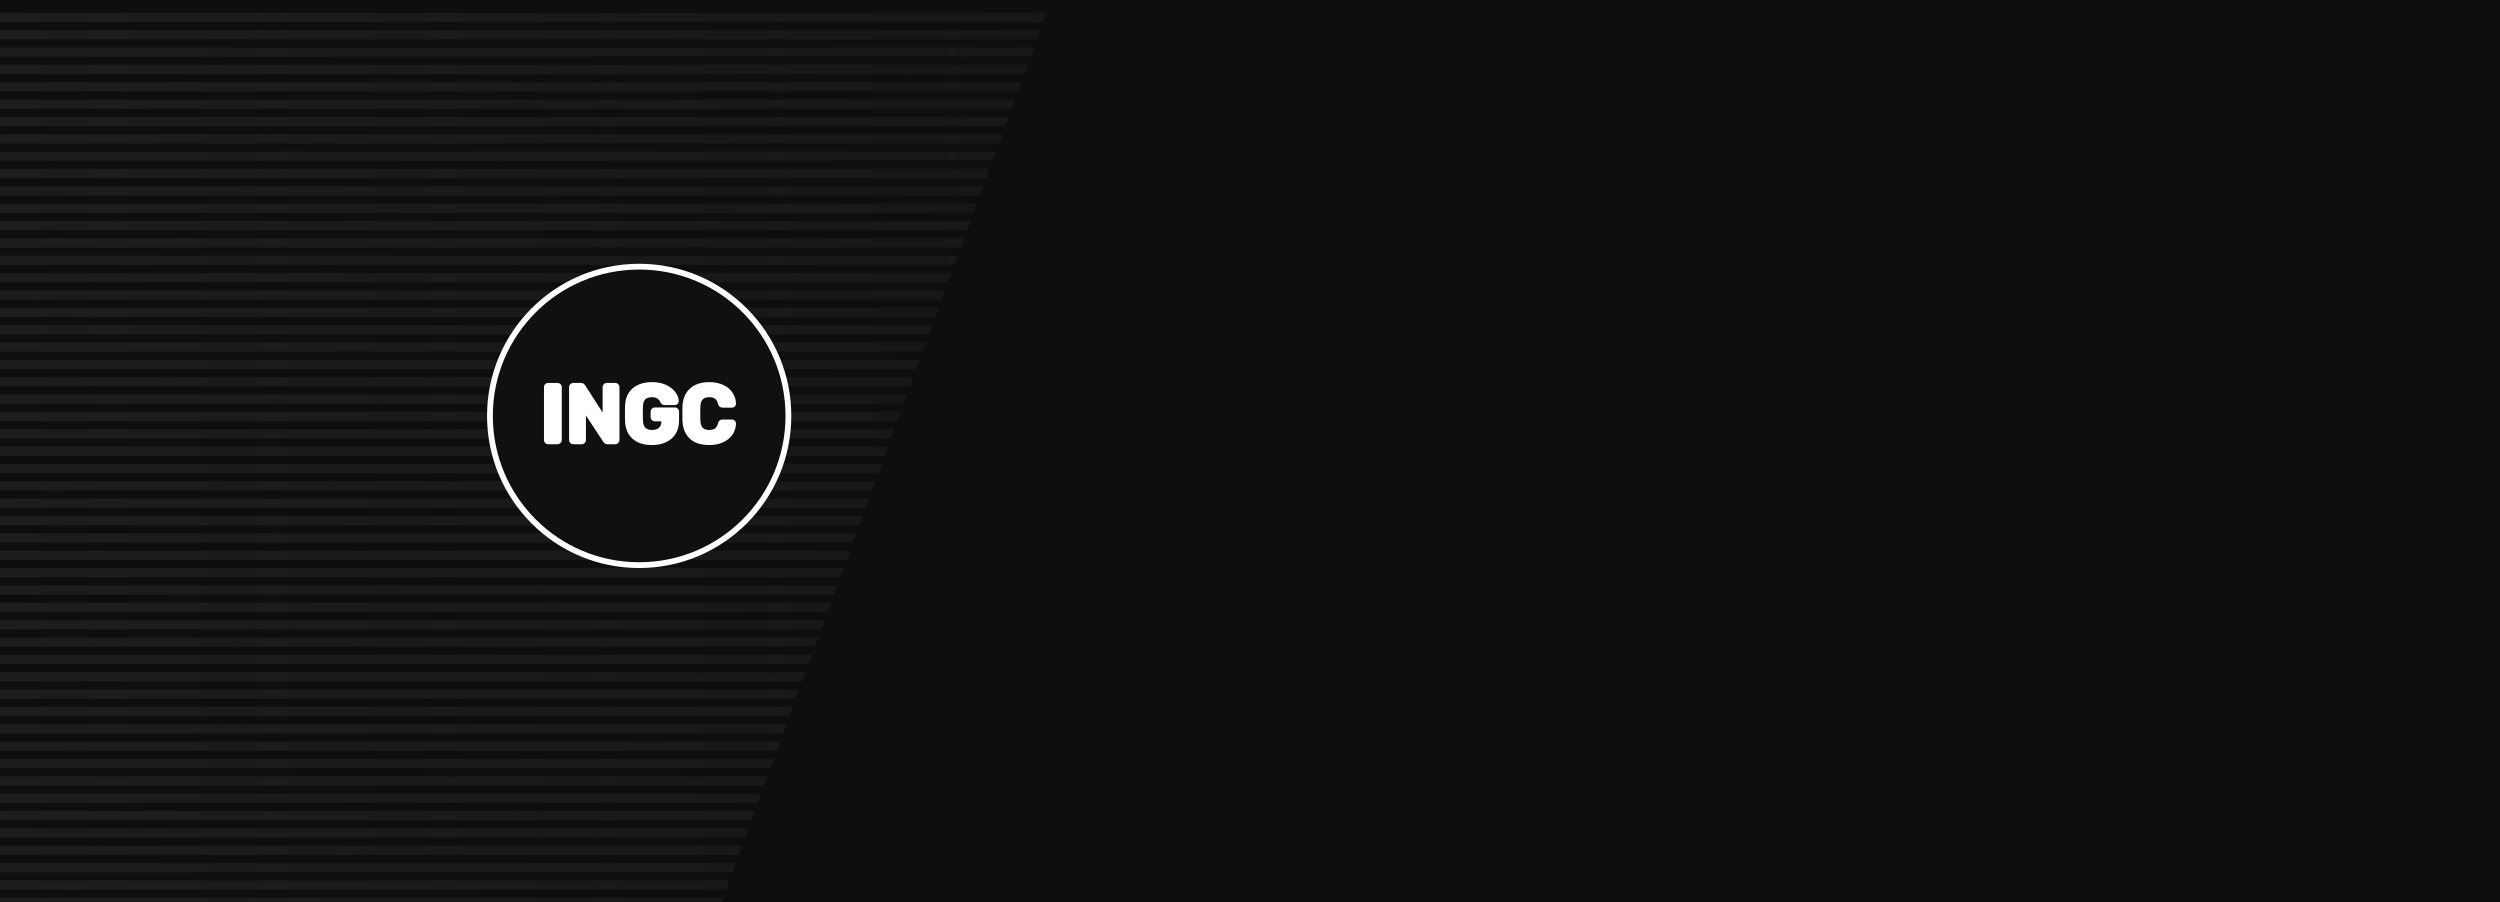 <?xml version="1.0" encoding="UTF-8"?>
<svg xmlns="http://www.w3.org/2000/svg" width="2161" height="780" viewBox="0 0 2161 780" fill="none">
  <rect x="0" y="0" width="2161" height="780" fill="#808080" stroke="none"/>
  <g clip-path="url(#clip0_141_91)">
    <rect width="2161" height="780" fill="#0E0E0E"></rect>
    <mask id="mask0_141_91" style="mask-type:alpha" maskUnits="userSpaceOnUse" x="-4" y="-319" width="986" height="1133">
      <path d="M1.90735e-06 776C-2.209 776 -4 777.791 -4 780C-4 782.209 -2.209 784 1.90735e-06 784V776ZM982 776L1.90735e-06 776V784L982 784V776Z" fill="url(#paint0_linear_141_91)"></path>
      <path d="M1.90735e-06 761C-2.209 761 -4 762.791 -4 765C-4 767.209 -2.209 769 1.90735e-06 769V761ZM982 761L1.90735e-06 761V769L982 769V761Z" fill="url(#paint1_linear_141_91)"></path>
      <path d="M1.90735e-06 746C-2.209 746 -4 747.791 -4 750C-4 752.209 -2.209 754 1.90735e-06 754V746ZM982 746L1.90735e-06 746V754L982 754V746Z" fill="url(#paint2_linear_141_91)"></path>
      <path d="M1.90735e-06 731C-2.209 731 -4 732.791 -4 735C-4 737.209 -2.209 739 1.90735e-06 739V731ZM982 731L1.90735e-06 731V739L982 739V731Z" fill="url(#paint3_linear_141_91)"></path>
      <path d="M1.90735e-06 716C-2.209 716 -4 717.791 -4 720C-4 722.209 -2.209 724 1.90735e-06 724V716ZM982 716L1.90735e-06 716V724L982 724V716Z" fill="url(#paint4_linear_141_91)"></path>
      <path d="M1.90735e-06 701C-2.209 701 -4 702.791 -4 705C-4 707.209 -2.209 709 1.90735e-06 709V701ZM982 701L1.90735e-06 701V709L982 709V701Z" fill="url(#paint5_linear_141_91)"></path>
      <path d="M1.90735e-06 686C-2.209 686 -4 687.791 -4 690C-4 692.209 -2.209 694 1.90735e-06 694V686ZM982 686L1.90735e-06 686V694L982 694V686Z" fill="url(#paint6_linear_141_91)"></path>
      <path d="M1.90735e-06 671C-2.209 671 -4 672.791 -4 675C-4 677.209 -2.209 679 1.90735e-06 679V671ZM982 671L1.90735e-06 671V679L982 679V671Z" fill="url(#paint7_linear_141_91)"></path>
      <path d="M1.90735e-06 656C-2.209 656 -4 657.791 -4 660C-4 662.209 -2.209 664 1.90735e-06 664V656ZM982 656L1.90735e-06 656V664L982 664V656Z" fill="url(#paint8_linear_141_91)"></path>
      <path d="M1.90735e-06 641C-2.209 641 -4 642.791 -4 645C-4 647.209 -2.209 649 1.90735e-06 649V641ZM982 641L1.90735e-06 641V649L982 649V641Z" fill="url(#paint9_linear_141_91)"></path>
      <path d="M1.90735e-06 626C-2.209 626 -4 627.791 -4 630C-4 632.209 -2.209 634 1.90735e-06 634V626ZM982 626L1.90735e-06 626V634L982 634V626Z" fill="url(#paint10_linear_141_91)"></path>
      <path d="M1.90735e-06 611C-2.209 611 -4 612.791 -4 615C-4 617.209 -2.209 619 1.90735e-06 619V611ZM982 611L1.90735e-06 611V619L982 619V611Z" fill="url(#paint11_linear_141_91)"></path>
      <path d="M1.90735e-06 596C-2.209 596 -4 597.791 -4 600C-4 602.209 -2.209 604 1.90735e-06 604V596ZM982 596L1.90735e-06 596V604L982 604V596Z" fill="url(#paint12_linear_141_91)"></path>
      <path d="M1.90735e-06 581C-2.209 581 -4 582.791 -4 585C-4 587.209 -2.209 589 1.90735e-06 589V581ZM982 581L1.90735e-06 581V589L982 589V581Z" fill="url(#paint13_linear_141_91)"></path>
      <path d="M1.90735e-06 566C-2.209 566 -4 567.791 -4 570C-4 572.209 -2.209 574 1.90735e-06 574V566ZM982 566L1.90735e-06 566V574L982 574V566Z" fill="url(#paint14_linear_141_91)"></path>
      <path d="M1.90735e-06 551C-2.209 551 -4 552.791 -4 555C-4 557.209 -2.209 559 1.90735e-06 559V551ZM982 551L1.90735e-06 551V559L982 559V551Z" fill="url(#paint15_linear_141_91)"></path>
      <path d="M1.90735e-06 536C-2.209 536 -4 537.791 -4 540C-4 542.209 -2.209 544 1.90735e-06 544V536ZM982 536L1.90735e-06 536V544L982 544V536Z" fill="url(#paint16_linear_141_91)"></path>
      <path d="M1.90735e-06 521C-2.209 521 -4 522.791 -4 525C-4 527.209 -2.209 529 1.90735e-06 529V521ZM982 521L1.90735e-06 521V529L982 529V521Z" fill="url(#paint17_linear_141_91)"></path>
      <path d="M1.90735e-06 506C-2.209 506 -4 507.791 -4 510C-4 512.209 -2.209 514 1.90735e-06 514V506ZM982 506L1.90735e-06 506V514L982 514V506Z" fill="url(#paint18_linear_141_91)"></path>
      <path d="M1.90735e-06 491C-2.209 491 -4 492.791 -4 495C-4 497.209 -2.209 499 1.90735e-06 499V491ZM982 491L1.90735e-06 491V499L982 499V491Z" fill="url(#paint19_linear_141_91)"></path>
      <path d="M1.90735e-06 476C-2.209 476 -4 477.791 -4 480C-4 482.209 -2.209 484 1.90735e-06 484V476ZM982 476L1.90735e-06 476V484L982 484V476Z" fill="url(#paint20_linear_141_91)"></path>
      <path d="M1.90735e-06 461C-2.209 461 -4 462.791 -4 465C-4 467.209 -2.209 469 1.90735e-06 469V461ZM982 461L1.90735e-06 461V469L982 469V461Z" fill="url(#paint21_linear_141_91)"></path>
      <path d="M1.90735e-06 446C-2.209 446 -4 447.791 -4 450C-4 452.209 -2.209 454 1.90735e-06 454V446ZM982 446L1.90735e-06 446V454L982 454V446Z" fill="url(#paint22_linear_141_91)"></path>
      <path d="M1.90735e-06 431C-2.209 431 -4 432.791 -4 435C-4 437.209 -2.209 439 1.90735e-06 439V431ZM982 431L1.90735e-06 431V439L982 439V431Z" fill="url(#paint23_linear_141_91)"></path>
      <path d="M1.90735e-06 416C-2.209 416 -4 417.791 -4 420C-4 422.209 -2.209 424 1.90735e-06 424V416ZM982 416L1.90735e-06 416V424L982 424V416Z" fill="url(#paint24_linear_141_91)"></path>
      <path d="M1.90735e-06 401C-2.209 401 -4 402.791 -4 405C-4 407.209 -2.209 409 1.90735e-06 409V401ZM982 401L1.90735e-06 401V409L982 409V401Z" fill="url(#paint25_linear_141_91)"></path>
      <path d="M1.90735e-06 386C-2.209 386 -4 387.791 -4 390C-4 392.209 -2.209 394 1.90735e-06 394V386ZM982 386L1.90735e-06 386V394L982 394V386Z" fill="url(#paint26_linear_141_91)"></path>
      <path d="M1.90735e-06 371C-2.209 371 -4 372.791 -4 375C-4 377.209 -2.209 379 1.90735e-06 379V371ZM982 371L1.90735e-06 371V379L982 379V371Z" fill="url(#paint27_linear_141_91)"></path>
      <path d="M1.90735e-06 356C-2.209 356 -4 357.791 -4 360C-4 362.209 -2.209 364 1.90735e-06 364V356ZM982 356L1.90735e-06 356V364L982 364V356Z" fill="url(#paint28_linear_141_91)"></path>
      <path d="M1.90735e-06 341C-2.209 341 -4 342.791 -4 345C-4 347.209 -2.209 349 1.90735e-06 349V341ZM982 341L1.90735e-06 341V349L982 349V341Z" fill="url(#paint29_linear_141_91)"></path>
      <path d="M1.90735e-06 326C-2.209 326 -4 327.791 -4 330C-4 332.209 -2.209 334 1.90735e-06 334V326ZM982 326L1.90735e-06 326V334L982 334V326Z" fill="url(#paint30_linear_141_91)"></path>
      <path d="M1.90735e-06 311C-2.209 311 -4 312.791 -4 315C-4 317.209 -2.209 319 1.90735e-06 319V311ZM982 311L1.90735e-06 311V319L982 319V311Z" fill="url(#paint31_linear_141_91)"></path>
      <path d="M1.90735e-06 296C-2.209 296 -4 297.791 -4 300C-4 302.209 -2.209 304 1.90735e-06 304V296ZM982 296L1.90735e-06 296V304L982 304V296Z" fill="url(#paint32_linear_141_91)"></path>
      <path d="M1.90735e-06 281C-2.209 281 -4 282.791 -4 285C-4 287.209 -2.209 289 1.90735e-06 289V281ZM982 281L1.90735e-06 281V289L982 289V281Z" fill="url(#paint33_linear_141_91)"></path>
      <path d="M1.90735e-06 266C-2.209 266 -4 267.791 -4 270C-4 272.209 -2.209 274 1.90735e-06 274V266ZM982 266L1.90735e-06 266V274L982 274V266Z" fill="url(#paint34_linear_141_91)"></path>
      <path d="M1.90735e-06 251C-2.209 251 -4 252.791 -4 255C-4 257.209 -2.209 259 1.90735e-06 259V251ZM982 251L1.90735e-06 251V259L982 259V251Z" fill="url(#paint35_linear_141_91)"></path>
      <path d="M1.90735e-06 236C-2.209 236 -4 237.791 -4 240C-4 242.209 -2.209 244 1.90735e-06 244V236ZM982 236L1.90735e-06 236V244L982 244V236Z" fill="url(#paint36_linear_141_91)"></path>
      <path d="M1.90735e-06 221C-2.209 221 -4 222.791 -4 225C-4 227.209 -2.209 229 1.90735e-06 229V221ZM982 221L1.90735e-06 221V229L982 229V221Z" fill="url(#paint37_linear_141_91)"></path>
      <path d="M1.90735e-06 206C-2.209 206 -4 207.791 -4 210C-4 212.209 -2.209 214 1.90735e-06 214V206ZM982 206L1.90735e-06 206V214L982 214V206Z" fill="url(#paint38_linear_141_91)"></path>
      <path d="M1.90735e-06 191C-2.209 191 -4 192.791 -4 195C-4 197.209 -2.209 199 1.90735e-06 199V191ZM982 191L1.90735e-06 191V199L982 199V191Z" fill="url(#paint39_linear_141_91)"></path>
      <path d="M1.90735e-06 176C-2.209 176 -4 177.791 -4 180C-4 182.209 -2.209 184 1.90735e-06 184V176ZM982 176L1.90735e-06 176V184L982 184V176Z" fill="url(#paint40_linear_141_91)"></path>
      <path d="M1.90735e-06 161C-2.209 161 -4 162.791 -4 165C-4 167.209 -2.209 169 1.90735e-06 169V161ZM982 161L1.90735e-06 161V169L982 169V161Z" fill="url(#paint41_linear_141_91)"></path>
      <path d="M1.90735e-06 146C-2.209 146 -4 147.791 -4 150C-4 152.209 -2.209 154 1.90735e-06 154V146ZM982 146L1.90735e-06 146V154L982 154V146Z" fill="url(#paint42_linear_141_91)"></path>
      <path d="M1.90735e-06 131C-2.209 131 -4 132.791 -4 135C-4 137.209 -2.209 139 1.90735e-06 139V131ZM982 131L1.90735e-06 131V139L982 139V131Z" fill="url(#paint43_linear_141_91)"></path>
      <path d="M1.90735e-06 116C-2.209 116 -4 117.791 -4 120C-4 122.209 -2.209 124 1.90735e-06 124V116ZM982 116L1.90735e-06 116V124L982 124V116Z" fill="url(#paint44_linear_141_91)"></path>
      <path d="M1.90735e-06 101C-2.209 101 -4 102.791 -4 105C-4 107.209 -2.209 109 1.90735e-06 109V101ZM982 101L1.90735e-06 101V109L982 109V101Z" fill="url(#paint45_linear_141_91)"></path>
      <path d="M1.90735e-06 86C-2.209 86 -4 87.791 -4 90C-4 92.209 -2.209 94 1.90735e-06 94V86ZM982 86L1.90735e-06 86V94L982 94V86Z" fill="url(#paint46_linear_141_91)"></path>
      <path d="M1.90735e-06 71C-2.209 71 -4 72.791 -4 75C-4 77.209 -2.209 79 1.90735e-06 79V71ZM982 71L1.90735e-06 71V79L982 79V71Z" fill="url(#paint47_linear_141_91)"></path>
      <path d="M1.90735e-06 56C-2.209 56 -4 57.791 -4 60C-4 62.209 -2.209 64 1.90735e-06 64V56ZM982 56L1.90735e-06 56V64L982 64V56Z" fill="url(#paint48_linear_141_91)"></path>
      <path d="M1.90735e-06 41C-2.209 41 -4 42.791 -4 45C-4 47.209 -2.209 49 1.90735e-06 49V41ZM982 41L1.90735e-06 41V49L982 49V41Z" fill="url(#paint49_linear_141_91)"></path>
      <path d="M1.90735e-06 26C-2.209 26 -4 27.791 -4 30C-4 32.209 -2.209 34 1.90735e-06 34V26ZM982 26L1.90735e-06 26V34L982 34V26Z" fill="url(#paint50_linear_141_91)"></path>
      <path d="M1.90735e-06 11C-2.209 11 -4 12.791 -4 15C-4 17.209 -2.209 19 1.90735e-06 19V11ZM982 11L1.90735e-06 11V19L982 19V11Z" fill="url(#paint51_linear_141_91)"></path>
      <path d="M1.90735e-06 -4C-2.209 -4 -4 -2.209 -4 0C-4 2.209 -2.209 4 1.90735e-06 4V-4ZM982 -4L1.90735e-06 -4V4L982 4V-4Z" fill="url(#paint52_linear_141_91)"></path>
    </mask>
    <g mask="url(#mask0_141_91)">
      <path d="M-6.36 10.479L905.042 10.479L613.114 808.896H-6.36L-6.36 10.479Z" fill="#1D1D1D"></path>
    </g>
    <circle cx="552.5" cy="359.5" r="129" fill="#101010" stroke="white" stroke-width="5"></circle>
    <mask id="path-56-outside-1_141_91" maskUnits="userSpaceOnUse" x="470" y="330" width="167" height="55" fill="black">
      <rect fill="white" x="470" y="330" width="167" height="55"></rect>
      <path d="M473.93 382C473.417 382 472.997 381.837 472.67 381.51C472.343 381.183 472.18 380.763 472.18 380.25V334.75C472.18 334.237 472.343 333.817 472.67 333.49C472.997 333.163 473.417 333 473.93 333H481.84C482.353 333 482.773 333.163 483.1 333.49C483.427 333.817 483.59 334.237 483.59 334.75V380.25C483.59 380.763 483.427 381.183 483.1 381.51C482.773 381.837 482.353 382 481.84 382H473.93ZM495.668 382C495.155 382 494.735 381.837 494.408 381.51C494.082 381.183 493.918 380.763 493.918 380.25V334.75C493.918 334.237 494.082 333.817 494.408 333.49C494.735 333.163 495.155 333 495.668 333H502.038C502.738 333 503.252 333.163 503.578 333.49C503.905 333.817 504.115 334.073 504.208 334.26L522.898 363.45V334.75C522.898 334.237 523.062 333.817 523.388 333.49C523.715 333.163 524.112 333 524.578 333H531.718C532.232 333 532.652 333.163 532.978 333.49C533.305 333.817 533.468 334.237 533.468 334.75V380.25C533.468 380.717 533.305 381.137 532.978 381.51C532.652 381.837 532.232 382 531.718 382H525.278C524.578 382 524.065 381.837 523.738 381.51C523.458 381.137 523.248 380.88 523.108 380.74L504.488 352.46V380.25C504.488 380.763 504.325 381.183 503.998 381.51C503.672 381.837 503.252 382 502.738 382H495.668ZM563.491 382.7C559.104 382.7 555.347 381.977 552.221 380.53C549.141 379.037 546.737 376.89 545.011 374.09C543.331 371.243 542.421 367.813 542.281 363.8C542.234 361.793 542.211 359.647 542.211 357.36C542.211 355.073 542.234 352.903 542.281 350.85C542.421 346.93 543.331 343.593 545.011 340.84C546.737 338.087 549.164 335.987 552.291 334.54C555.464 333.047 559.197 332.3 563.491 332.3C566.944 332.3 569.977 332.743 572.591 333.63C575.204 334.517 577.397 335.683 579.171 337.13C580.944 338.53 582.297 340.07 583.231 341.75C584.164 343.43 584.654 345.04 584.701 346.58C584.701 347 584.561 347.373 584.281 347.7C584.001 347.98 583.627 348.12 583.161 348.12H574.481C574.014 348.12 573.641 348.027 573.361 347.84C573.127 347.653 572.917 347.373 572.731 347C572.404 346.16 571.867 345.32 571.121 344.48C570.421 343.593 569.464 342.847 568.251 342.24C567.037 341.633 565.451 341.33 563.491 341.33C560.551 341.33 558.217 342.1 556.491 343.64C554.811 345.18 553.901 347.7 553.761 351.2C553.621 355.213 553.621 359.297 553.761 363.45C553.901 367.09 554.834 369.703 556.561 371.29C558.334 372.877 560.691 373.67 563.631 373.67C565.544 373.67 567.247 373.343 568.741 372.69C570.281 371.99 571.494 370.917 572.381 369.47C573.267 368.023 573.711 366.18 573.711 363.94V362.19H566.081C565.614 362.19 565.217 362.027 564.891 361.7C564.564 361.327 564.401 360.907 564.401 360.44V355.96C564.401 355.447 564.564 355.027 564.891 354.7C565.217 354.373 565.614 354.21 566.081 354.21H583.231C583.744 354.21 584.164 354.373 584.491 354.7C584.817 355.027 584.981 355.447 584.981 355.96V363.59C584.981 367.603 584.094 371.033 582.321 373.88C580.594 376.727 578.097 378.92 574.831 380.46C571.611 381.953 567.831 382.7 563.491 382.7ZM612.978 382.7C608.591 382.7 604.858 381.977 601.778 380.53C598.745 379.037 596.388 376.89 594.708 374.09C593.028 371.243 592.095 367.79 591.908 363.73C591.861 361.817 591.838 359.763 591.838 357.57C591.838 355.377 591.861 353.277 591.908 351.27C592.095 347.257 593.028 343.85 594.708 341.05C596.435 338.203 598.838 336.033 601.918 334.54C604.998 333.047 608.685 332.3 612.978 332.3C616.105 332.3 618.951 332.697 621.518 333.49C624.085 334.283 626.301 335.427 628.168 336.92C630.035 338.413 631.481 340.163 632.508 342.17C633.535 344.177 634.095 346.417 634.188 348.89C634.188 349.31 634.025 349.66 633.698 349.94C633.418 350.22 633.068 350.36 632.648 350.36H624.668C624.108 350.36 623.665 350.22 623.338 349.94C623.011 349.66 622.755 349.193 622.568 348.54C621.868 345.787 620.701 343.897 619.068 342.87C617.435 341.843 615.405 341.33 612.978 341.33C610.085 341.33 607.798 342.123 606.118 343.71C604.438 345.297 603.528 347.933 603.388 351.62C603.248 355.447 603.248 359.367 603.388 363.38C603.528 367.067 604.438 369.703 606.118 371.29C607.798 372.877 610.085 373.67 612.978 373.67C615.405 373.67 617.435 373.157 619.068 372.13C620.748 371.057 621.915 369.167 622.568 366.46C622.755 365.76 623.011 365.293 623.338 365.06C623.665 364.78 624.108 364.64 624.668 364.64H632.648C633.068 364.64 633.418 364.78 633.698 365.06C634.025 365.34 634.188 365.69 634.188 366.11C634.095 368.583 633.535 370.823 632.508 372.83C631.481 374.837 630.035 376.587 628.168 378.08C626.301 379.573 624.085 380.717 621.518 381.51C618.951 382.303 616.105 382.7 612.978 382.7Z"></path>
    </mask>
    <path d="M473.93 382C473.417 382 472.997 381.837 472.67 381.51C472.343 381.183 472.18 380.763 472.18 380.25V334.75C472.18 334.237 472.343 333.817 472.67 333.49C472.997 333.163 473.417 333 473.93 333H481.84C482.353 333 482.773 333.163 483.1 333.49C483.427 333.817 483.59 334.237 483.59 334.75V380.25C483.59 380.763 483.427 381.183 483.1 381.51C482.773 381.837 482.353 382 481.84 382H473.93ZM495.668 382C495.155 382 494.735 381.837 494.408 381.51C494.082 381.183 493.918 380.763 493.918 380.25V334.75C493.918 334.237 494.082 333.817 494.408 333.49C494.735 333.163 495.155 333 495.668 333H502.038C502.738 333 503.252 333.163 503.578 333.49C503.905 333.817 504.115 334.073 504.208 334.26L522.898 363.45V334.75C522.898 334.237 523.062 333.817 523.388 333.49C523.715 333.163 524.112 333 524.578 333H531.718C532.232 333 532.652 333.163 532.978 333.49C533.305 333.817 533.468 334.237 533.468 334.75V380.25C533.468 380.717 533.305 381.137 532.978 381.51C532.652 381.837 532.232 382 531.718 382H525.278C524.578 382 524.065 381.837 523.738 381.51C523.458 381.137 523.248 380.88 523.108 380.74L504.488 352.46V380.25C504.488 380.763 504.325 381.183 503.998 381.51C503.672 381.837 503.252 382 502.738 382H495.668ZM563.491 382.7C559.104 382.7 555.347 381.977 552.221 380.53C549.141 379.037 546.737 376.89 545.011 374.09C543.331 371.243 542.421 367.813 542.281 363.8C542.234 361.793 542.211 359.647 542.211 357.36C542.211 355.073 542.234 352.903 542.281 350.85C542.421 346.93 543.331 343.593 545.011 340.84C546.737 338.087 549.164 335.987 552.291 334.54C555.464 333.047 559.197 332.3 563.491 332.3C566.944 332.3 569.977 332.743 572.591 333.63C575.204 334.517 577.397 335.683 579.171 337.13C580.944 338.53 582.297 340.07 583.231 341.75C584.164 343.43 584.654 345.04 584.701 346.58C584.701 347 584.561 347.373 584.281 347.7C584.001 347.98 583.627 348.12 583.161 348.12H574.481C574.014 348.12 573.641 348.027 573.361 347.84C573.127 347.653 572.917 347.373 572.731 347C572.404 346.16 571.867 345.32 571.121 344.48C570.421 343.593 569.464 342.847 568.251 342.24C567.037 341.633 565.451 341.33 563.491 341.33C560.551 341.33 558.217 342.1 556.491 343.64C554.811 345.18 553.901 347.7 553.761 351.2C553.621 355.213 553.621 359.297 553.761 363.45C553.901 367.09 554.834 369.703 556.561 371.29C558.334 372.877 560.691 373.67 563.631 373.67C565.544 373.67 567.247 373.343 568.741 372.69C570.281 371.99 571.494 370.917 572.381 369.47C573.267 368.023 573.711 366.18 573.711 363.94V362.19H566.081C565.614 362.19 565.217 362.027 564.891 361.7C564.564 361.327 564.401 360.907 564.401 360.44V355.96C564.401 355.447 564.564 355.027 564.891 354.7C565.217 354.373 565.614 354.21 566.081 354.21H583.231C583.744 354.21 584.164 354.373 584.491 354.7C584.817 355.027 584.981 355.447 584.981 355.96V363.59C584.981 367.603 584.094 371.033 582.321 373.88C580.594 376.727 578.097 378.92 574.831 380.46C571.611 381.953 567.831 382.7 563.491 382.7ZM612.978 382.7C608.591 382.7 604.858 381.977 601.778 380.53C598.745 379.037 596.388 376.89 594.708 374.09C593.028 371.243 592.095 367.79 591.908 363.73C591.861 361.817 591.838 359.763 591.838 357.57C591.838 355.377 591.861 353.277 591.908 351.27C592.095 347.257 593.028 343.85 594.708 341.05C596.435 338.203 598.838 336.033 601.918 334.54C604.998 333.047 608.685 332.3 612.978 332.3C616.105 332.3 618.951 332.697 621.518 333.49C624.085 334.283 626.301 335.427 628.168 336.92C630.035 338.413 631.481 340.163 632.508 342.17C633.535 344.177 634.095 346.417 634.188 348.89C634.188 349.31 634.025 349.66 633.698 349.94C633.418 350.22 633.068 350.36 632.648 350.36H624.668C624.108 350.36 623.665 350.22 623.338 349.94C623.011 349.66 622.755 349.193 622.568 348.54C621.868 345.787 620.701 343.897 619.068 342.87C617.435 341.843 615.405 341.33 612.978 341.33C610.085 341.33 607.798 342.123 606.118 343.71C604.438 345.297 603.528 347.933 603.388 351.62C603.248 355.447 603.248 359.367 603.388 363.38C603.528 367.067 604.438 369.703 606.118 371.29C607.798 372.877 610.085 373.67 612.978 373.67C615.405 373.67 617.435 373.157 619.068 372.13C620.748 371.057 621.915 369.167 622.568 366.46C622.755 365.76 623.011 365.293 623.338 365.06C623.665 364.78 624.108 364.64 624.668 364.64H632.648C633.068 364.64 633.418 364.78 633.698 365.06C634.025 365.34 634.188 365.69 634.188 366.11C634.095 368.583 633.535 370.823 632.508 372.83C631.481 374.837 630.035 376.587 628.168 378.08C626.301 379.573 624.085 380.717 621.518 381.51C618.951 382.303 616.105 382.7 612.978 382.7Z" fill="white"></path>
    <path d="M472.67 381.51L471.256 382.924L471.256 382.924L472.67 381.51ZM472.67 333.49L474.084 334.904L474.084 334.904L472.67 333.49ZM483.1 333.49L481.686 334.904L481.686 334.904L483.1 333.49ZM483.1 381.51L481.686 380.096L481.686 380.096L483.1 381.51ZM473.93 380C473.887 380 473.904 379.994 473.955 380.013C473.979 380.023 474.005 380.036 474.03 380.052C474.055 380.068 474.073 380.084 474.084 380.096L471.256 382.924C472.001 383.669 472.951 384 473.93 384V380ZM474.084 380.096C474.096 380.107 474.112 380.125 474.128 380.15C474.144 380.175 474.157 380.201 474.167 380.225C474.186 380.276 474.18 380.293 474.18 380.25H470.18C470.18 381.229 470.511 382.179 471.256 382.924L474.084 380.096ZM474.18 380.25V334.75H470.18V380.25H474.18ZM474.18 334.75C474.18 334.707 474.186 334.724 474.167 334.775C474.157 334.799 474.144 334.825 474.128 334.85C474.112 334.875 474.096 334.893 474.084 334.904L471.256 332.076C470.511 332.821 470.18 333.771 470.18 334.75H474.18ZM474.084 334.904C474.073 334.916 474.055 334.932 474.03 334.948C474.005 334.964 473.979 334.977 473.955 334.987C473.904 335.006 473.887 335 473.93 335V331C472.951 331 472.001 331.331 471.256 332.076L474.084 334.904ZM473.93 335H481.84V331H473.93V335ZM481.84 335C481.883 335 481.866 335.006 481.815 334.987C481.791 334.977 481.765 334.964 481.74 334.948C481.715 334.932 481.697 334.916 481.686 334.904L484.514 332.076C483.769 331.331 482.819 331 481.84 331V335ZM481.686 334.904C481.674 334.893 481.658 334.875 481.642 334.85C481.626 334.825 481.613 334.799 481.603 334.775C481.584 334.724 481.59 334.707 481.59 334.75H485.59C485.59 333.771 485.259 332.821 484.514 332.076L481.686 334.904ZM481.59 334.75V380.25H485.59V334.75H481.59ZM481.59 380.25C481.59 380.293 481.584 380.276 481.603 380.225C481.613 380.201 481.626 380.175 481.642 380.15C481.658 380.125 481.674 380.107 481.686 380.096L484.514 382.924C485.259 382.179 485.59 381.229 485.59 380.25H481.59ZM481.686 380.096C481.697 380.084 481.715 380.068 481.74 380.052C481.765 380.036 481.791 380.023 481.815 380.013C481.866 379.994 481.883 380 481.84 380V384C482.819 384 483.769 383.669 484.514 382.924L481.686 380.096ZM481.84 380H473.93V384H481.84V380ZM494.408 381.51L492.994 382.924L492.994 382.924L494.408 381.51ZM494.408 333.49L495.822 334.904L495.822 334.904L494.408 333.49ZM503.578 333.49L502.164 334.904L502.164 334.904L503.578 333.49ZM504.208 334.26L502.419 335.154L502.467 335.249L502.524 335.338L504.208 334.26ZM522.898 363.45L521.214 364.528L524.898 370.283V363.45H522.898ZM523.388 333.49L524.802 334.904L524.803 334.904L523.388 333.49ZM532.978 333.49L531.564 334.904L531.564 334.904L532.978 333.49ZM532.978 381.51L534.392 382.924L534.44 382.877L534.483 382.827L532.978 381.51ZM523.738 381.51L522.138 382.71L522.224 382.824L522.324 382.924L523.738 381.51ZM523.108 380.74L521.438 381.84L521.55 382.01L521.694 382.154L523.108 380.74ZM504.488 352.46L506.159 351.36L502.488 345.786V352.46H504.488ZM495.668 380C495.625 380 495.642 379.994 495.693 380.013C495.717 380.023 495.743 380.036 495.768 380.052C495.793 380.068 495.811 380.084 495.822 380.096L492.994 382.924C493.739 383.669 494.689 384 495.668 384V380ZM495.822 380.096C495.834 380.107 495.85 380.125 495.866 380.15C495.882 380.175 495.895 380.201 495.905 380.225C495.925 380.276 495.918 380.293 495.918 380.25H491.918C491.918 381.229 492.249 382.179 492.994 382.924L495.822 380.096ZM495.918 380.25V334.75H491.918V380.25H495.918ZM495.918 334.75C495.918 334.707 495.925 334.724 495.905 334.775C495.895 334.799 495.882 334.825 495.866 334.85C495.85 334.875 495.834 334.893 495.822 334.904L492.994 332.076C492.249 332.821 491.918 333.771 491.918 334.75H495.918ZM495.822 334.904C495.811 334.916 495.793 334.932 495.768 334.948C495.743 334.964 495.717 334.977 495.693 334.987C495.642 335.006 495.625 335 495.668 335V331C494.689 331 493.739 331.331 492.994 332.076L495.822 334.904ZM495.668 335H502.038V331H495.668V335ZM502.038 335C502.136 335 502.21 335.006 502.261 335.013C502.313 335.02 502.338 335.027 502.342 335.028C502.345 335.029 502.325 335.023 502.291 335.003C502.255 334.982 502.21 334.95 502.164 334.904L504.992 332.076C504.136 331.219 503 331 502.038 331V335ZM502.164 334.904C502.297 335.037 502.383 335.133 502.433 335.194C502.457 335.224 502.467 335.237 502.466 335.236C502.465 335.235 502.46 335.228 502.453 335.216C502.445 335.203 502.434 335.183 502.419 335.154L505.997 333.366C505.748 332.867 505.332 332.416 504.992 332.076L502.164 334.904ZM502.524 335.338L521.214 364.528L524.583 362.372L505.893 333.182L502.524 335.338ZM524.898 363.45V334.75H520.898V363.45H524.898ZM524.898 334.75C524.898 334.707 524.905 334.724 524.885 334.775C524.875 334.799 524.862 334.825 524.846 334.85C524.83 334.875 524.814 334.893 524.802 334.904L521.974 332.076C521.229 332.821 520.898 333.771 520.898 334.75H524.898ZM524.803 334.904C524.794 334.913 524.756 334.945 524.692 334.972C524.629 334.998 524.583 335 524.578 335V331C523.587 331 522.68 331.37 521.974 332.076L524.803 334.904ZM524.578 335H531.718V331H524.578V335ZM531.718 335C531.761 335 531.744 335.006 531.693 334.987C531.669 334.977 531.643 334.964 531.618 334.948C531.594 334.932 531.576 334.916 531.564 334.904L534.392 332.076C533.647 331.331 532.697 331 531.718 331V335ZM531.564 334.904C531.553 334.893 531.537 334.875 531.521 334.85C531.504 334.825 531.491 334.799 531.482 334.775C531.462 334.724 531.468 334.707 531.468 334.75H535.468C535.468 333.771 535.138 332.821 534.392 332.076L531.564 334.904ZM531.468 334.75V380.25H535.468V334.75H531.468ZM531.468 380.25C531.468 380.249 531.468 380.242 531.471 380.229C531.473 380.216 531.477 380.202 531.482 380.19C531.487 380.178 531.491 380.171 531.491 380.17C531.491 380.17 531.487 380.177 531.473 380.193L534.483 382.827C535.107 382.114 535.468 381.233 535.468 380.25H531.468ZM531.564 380.096C531.576 380.084 531.594 380.068 531.618 380.052C531.643 380.036 531.669 380.023 531.693 380.013C531.744 379.994 531.761 380 531.718 380V384C532.697 384 533.647 383.669 534.392 382.924L531.564 380.096ZM531.718 380H525.278V384H531.718V380ZM525.278 380C525.18 380 525.107 379.994 525.055 379.987C525.003 379.98 524.978 379.973 524.975 379.972C524.971 379.971 524.991 379.977 525.026 379.997C525.062 380.018 525.106 380.05 525.152 380.096L522.324 382.924C523.181 383.781 524.317 384 525.278 384V380ZM525.338 380.31C525.057 379.935 524.773 379.576 524.522 379.326L521.694 382.154C521.692 382.152 521.702 382.162 521.727 382.19C521.751 382.217 521.782 382.254 521.823 382.304C521.905 382.404 522.009 382.538 522.138 382.71L525.338 380.31ZM524.779 379.64L506.159 351.36L502.818 353.56L521.438 381.84L524.779 379.64ZM502.488 352.46V380.25H506.488V352.46H502.488ZM502.488 380.25C502.488 380.293 502.482 380.276 502.502 380.225C502.511 380.201 502.524 380.175 502.541 380.15C502.557 380.125 502.573 380.107 502.584 380.096L505.412 382.924C506.158 382.179 506.488 381.229 506.488 380.25H502.488ZM502.584 380.096C502.596 380.084 502.614 380.068 502.638 380.052C502.663 380.036 502.689 380.023 502.713 380.013C502.764 379.994 502.781 380 502.738 380V384C503.717 384 504.667 383.669 505.412 382.924L502.584 380.096ZM502.738 380H495.668V384H502.738V380ZM552.221 380.53L551.348 382.33L551.364 382.338L551.381 382.345L552.221 380.53ZM545.011 374.09L543.288 375.107L543.298 375.123L543.308 375.14L545.011 374.09ZM542.281 363.8L540.281 363.846L540.281 363.858L540.282 363.87L542.281 363.8ZM542.281 350.85L540.282 350.779L540.281 350.792L540.281 350.805L542.281 350.85ZM545.011 340.84L543.316 339.777L543.31 339.788L543.303 339.798L545.011 340.84ZM552.291 334.54L553.13 336.355L553.142 336.35L552.291 334.54ZM572.591 333.63L571.948 335.524L572.591 333.63ZM579.171 337.13L577.906 338.68L577.919 338.69L577.931 338.7L579.171 337.13ZM583.231 341.75L584.979 340.779L584.979 340.779L583.231 341.75ZM584.701 346.58H586.701V346.55L586.7 346.519L584.701 346.58ZM584.281 347.7L585.695 349.114L585.749 349.06L585.799 349.002L584.281 347.7ZM573.361 347.84L572.111 349.402L572.179 349.456L572.251 349.504L573.361 347.84ZM572.731 347L570.867 347.725L570.9 347.811L570.942 347.894L572.731 347ZM571.121 344.48L569.551 345.719L569.587 345.765L569.626 345.809L571.121 344.48ZM568.251 342.24L567.356 344.029L567.356 344.029L568.251 342.24ZM556.491 343.64L555.159 342.147L555.149 342.156L555.139 342.166L556.491 343.64ZM553.761 351.2L551.762 351.12L551.762 351.13L553.761 351.2ZM553.761 363.45L551.762 363.517L551.762 363.527L553.761 363.45ZM556.561 371.29L555.207 372.763L555.217 372.772L555.227 372.78L556.561 371.29ZM568.741 372.69L569.542 374.522L569.555 374.517L569.568 374.511L568.741 372.69ZM572.381 369.47L570.675 368.425L570.675 368.425L572.381 369.47ZM573.711 362.19H575.711V360.19H573.711V362.19ZM564.891 361.7L563.385 363.017L563.429 363.067L563.476 363.114L564.891 361.7ZM582.321 373.88L580.623 372.823L580.617 372.833L580.611 372.843L582.321 373.88ZM574.831 380.46L575.672 382.274L575.683 382.269L574.831 380.46ZM563.491 380.7C559.317 380.7 555.862 380.011 553.06 378.715L551.381 382.345C554.832 383.942 558.89 384.7 563.491 384.7V380.7ZM553.093 378.73C550.341 377.396 548.232 375.503 546.713 373.04L543.308 375.14C545.243 378.277 547.94 380.677 551.348 382.33L553.093 378.73ZM546.733 373.073C545.256 370.57 544.41 367.481 544.279 363.73L540.282 363.87C540.431 368.146 541.406 371.917 543.288 375.107L546.733 373.073ZM544.28 363.753C544.234 361.764 544.211 359.633 544.211 357.36H540.211C540.211 359.66 540.234 361.822 540.281 363.846L544.28 363.753ZM544.211 357.36C544.211 355.087 544.234 352.932 544.28 350.895L540.281 350.805C540.234 352.875 540.211 355.06 540.211 357.36H544.211ZM544.279 350.921C544.41 347.271 545.252 344.285 546.718 341.882L543.303 339.798C541.41 342.902 540.432 346.589 540.282 350.779L544.279 350.921ZM546.705 341.903C548.213 339.498 550.333 337.649 553.13 336.355L551.451 332.725C547.995 334.324 545.261 336.676 543.316 339.777L546.705 341.903ZM553.142 336.35C555.996 335.007 559.427 334.3 563.491 334.3V330.3C558.968 330.3 554.932 331.087 551.439 332.73L553.142 336.35ZM563.491 334.3C566.778 334.3 569.586 334.723 571.948 335.524L573.233 331.736C570.368 330.764 567.11 330.3 563.491 330.3V334.3ZM571.948 335.524C574.38 336.349 576.352 337.411 577.906 338.68L580.435 335.58C578.443 333.955 576.027 332.684 573.233 331.736L571.948 335.524ZM577.931 338.7C579.533 339.964 580.698 341.309 581.482 342.721L584.979 340.779C583.897 338.831 582.355 337.096 580.41 335.56L577.931 338.7ZM581.482 342.721C582.298 344.19 582.667 345.489 582.702 346.641L586.7 346.519C586.641 344.591 586.03 342.67 584.979 340.779L581.482 342.721ZM582.701 346.58C582.701 346.563 582.704 346.522 582.723 346.473C582.732 346.45 582.741 346.431 582.749 346.417C582.758 346.404 582.763 346.397 582.762 346.398L585.799 349.002C586.382 348.322 586.701 347.49 586.701 346.58H582.701ZM582.866 346.286C582.93 346.222 583.01 346.172 583.088 346.142C583.161 346.115 583.194 346.12 583.161 346.12V350.12C584.056 350.12 584.973 349.836 585.695 349.114L582.866 346.286ZM583.161 346.12H574.481V350.12H583.161V346.12ZM574.481 346.12C574.43 346.12 574.394 346.117 574.369 346.115C574.344 346.112 574.334 346.109 574.336 346.11C574.34 346.111 574.394 346.125 574.47 346.176L572.251 349.504C572.964 349.979 573.767 350.12 574.481 350.12V346.12ZM574.61 346.278C574.645 346.306 574.649 346.318 574.628 346.29C574.607 346.262 574.569 346.205 574.519 346.106L570.942 347.894C571.21 348.431 571.581 348.977 572.111 349.402L574.61 346.278ZM574.595 346.275C574.163 345.166 573.483 344.127 572.615 343.151L569.626 345.809C570.252 346.513 570.644 347.154 570.867 347.725L574.595 346.275ZM572.69 343.241C571.775 342.082 570.569 341.163 569.145 340.451L567.356 344.029C568.359 344.53 569.066 345.105 569.551 345.719L572.69 343.241ZM569.145 340.451C567.558 339.658 565.633 339.33 563.491 339.33V343.33C565.268 343.33 566.516 343.609 567.356 344.029L569.145 340.451ZM563.491 339.33C560.197 339.33 557.343 340.2 555.159 342.147L557.822 345.133C559.091 344 560.904 343.33 563.491 343.33V339.33ZM555.139 342.166C552.899 344.219 551.912 347.368 551.762 351.12L555.759 351.28C555.889 348.032 556.722 346.141 557.842 345.114L555.139 342.166ZM551.762 351.13C551.62 355.191 551.62 359.32 551.762 363.517L555.759 363.383C555.621 359.273 555.621 355.236 555.759 351.27L551.762 351.13ZM551.762 363.527C551.912 367.412 552.918 370.659 555.207 372.763L557.914 369.817C556.75 368.748 555.89 366.768 555.759 363.373L551.762 363.527ZM555.227 372.78C557.448 374.768 560.319 375.67 563.631 375.67V371.67C561.062 371.67 559.22 370.986 557.894 369.8L555.227 372.78ZM563.631 375.67C565.772 375.67 567.756 375.304 569.542 374.522L567.939 370.858C566.739 371.383 565.315 371.67 563.631 371.67V375.67ZM569.568 374.511C571.473 373.645 572.991 372.301 574.086 370.515L570.675 368.425C569.997 369.532 569.088 370.335 567.913 370.869L569.568 374.511ZM574.086 370.515C575.218 368.668 575.711 366.434 575.711 363.94H571.711C571.711 365.926 571.317 367.378 570.675 368.425L574.086 370.515ZM575.711 363.94V362.19H571.711V363.94H575.711ZM573.711 360.19H566.081V364.19H573.711V360.19ZM566.081 360.19C566.085 360.19 566.131 360.192 566.195 360.218C566.259 360.245 566.296 360.277 566.305 360.286L563.476 363.114C564.182 363.82 565.09 364.19 566.081 364.19V360.19ZM566.396 360.383C566.382 360.367 566.378 360.36 566.378 360.36C566.378 360.361 566.382 360.368 566.387 360.38C566.392 360.392 566.396 360.406 566.398 360.419C566.399 360.425 566.4 360.43 566.4 360.434C566.4 360.436 566.401 360.437 566.401 360.438C566.401 360.439 566.401 360.439 566.401 360.44C566.401 360.44 566.401 360.44 566.401 360.44C566.401 360.44 566.401 360.44 566.401 360.44C566.401 360.44 566.401 360.44 566.401 360.44H562.401C562.401 361.423 562.762 362.304 563.385 363.017L566.396 360.383ZM566.401 360.44V355.96H562.401V360.44H566.401ZM566.401 355.96C566.401 355.917 566.407 355.934 566.387 355.985C566.378 356.009 566.365 356.035 566.348 356.06C566.332 356.085 566.316 356.103 566.305 356.114L563.476 353.286C562.731 354.031 562.401 354.981 562.401 355.96H566.401ZM566.305 356.114C566.296 356.123 566.259 356.155 566.195 356.182C566.131 356.208 566.085 356.21 566.081 356.21V352.21C565.09 352.21 564.182 352.58 563.476 353.286L566.305 356.114ZM566.081 356.21H583.231V352.21H566.081V356.21ZM583.231 356.21C583.273 356.21 583.257 356.216 583.206 356.197C583.181 356.187 583.156 356.174 583.131 356.158C583.106 356.142 583.088 356.126 583.076 356.114L585.905 353.286C585.16 352.541 584.21 352.21 583.231 352.21V356.21ZM583.076 356.114C583.065 356.103 583.049 356.085 583.033 356.06C583.017 356.035 583.004 356.009 582.994 355.985C582.974 355.934 582.981 355.917 582.981 355.96H586.981C586.981 354.981 586.65 354.031 585.905 353.286L583.076 356.114ZM582.981 355.96V363.59H586.981V355.96H582.981ZM582.981 363.59C582.981 367.304 582.163 370.351 580.623 372.823L584.018 374.937C586.025 371.716 586.981 367.903 586.981 363.59H582.981ZM580.611 372.843C579.105 375.325 576.921 377.264 573.978 378.651L575.683 382.269C579.274 380.576 582.083 378.128 584.031 374.917L580.611 372.843ZM573.989 378.646C571.085 379.993 567.603 380.7 563.491 380.7V384.7C568.058 384.7 572.136 383.914 575.672 382.274L573.989 378.646ZM601.778 380.53L600.895 382.324L600.911 382.332L600.928 382.34L601.778 380.53ZM594.708 374.09L592.985 375.107L592.989 375.113L592.993 375.119L594.708 374.09ZM591.908 363.73L589.908 363.779L589.909 363.8L589.91 363.822L591.908 363.73ZM591.908 351.27L589.91 351.177L589.909 351.2L589.908 351.224L591.908 351.27ZM594.708 341.05L592.998 340.013L592.993 340.021L594.708 341.05ZM601.918 334.54L601.045 332.74L601.045 332.74L601.918 334.54ZM621.518 333.49L620.927 335.401L620.927 335.401L621.518 333.49ZM628.168 336.92L626.919 338.482L626.919 338.482L628.168 336.92ZM632.508 342.17L630.727 343.081L630.727 343.081L632.508 342.17ZM634.188 348.89H636.188V348.852L636.186 348.815L634.188 348.89ZM633.698 349.94L632.396 348.421L632.338 348.471L632.284 348.526L633.698 349.94ZM623.338 349.94L622.036 351.459L622.036 351.459L623.338 349.94ZM622.568 348.54L620.63 349.033L620.637 349.061L620.645 349.089L622.568 348.54ZM619.068 342.87L618.004 344.563L618.004 344.563L619.068 342.87ZM606.118 343.71L604.745 342.256L604.745 342.256L606.118 343.71ZM603.388 351.62L601.389 351.544L601.389 351.547L603.388 351.62ZM603.388 363.38L601.389 363.45L601.389 363.456L603.388 363.38ZM606.118 371.29L607.491 369.836L606.118 371.29ZM619.068 372.13L620.132 373.823L620.138 373.819L620.145 373.815L619.068 372.13ZM622.568 366.46L620.635 365.945L620.629 365.968L620.624 365.991L622.568 366.46ZM623.338 365.06L624.5 366.687L624.572 366.636L624.639 366.579L623.338 365.06ZM633.698 365.06L632.284 366.474L632.338 366.529L632.396 366.579L633.698 365.06ZM634.188 366.11L636.186 366.185L636.188 366.148V366.11H634.188ZM632.508 372.83L630.727 371.919L630.727 371.919L632.508 372.83ZM628.168 378.08L626.919 376.518L626.919 376.518L628.168 378.08ZM621.518 381.51L620.927 379.599L621.518 381.51ZM612.978 380.7C608.803 380.7 605.377 380.011 602.628 378.72L600.928 382.34C604.339 383.943 608.379 384.7 612.978 384.7V380.7ZM602.661 378.736C599.96 377.406 597.898 375.519 596.423 373.061L592.993 375.119C594.878 378.261 597.529 380.667 600.895 382.324L602.661 378.736ZM596.43 373.073C594.95 370.565 594.081 367.446 593.906 363.638L589.91 363.822C590.108 368.134 591.106 371.921 592.985 375.107L596.43 373.073ZM593.907 363.681C593.861 361.786 593.838 359.749 593.838 357.57H589.838C589.838 359.777 589.861 361.847 589.908 363.779L593.907 363.681ZM593.838 357.57C593.838 355.391 593.861 353.306 593.907 351.316L589.908 351.224C589.861 353.247 589.838 355.363 589.838 357.57H593.838ZM593.906 351.363C594.081 347.605 594.948 344.537 596.423 342.079L592.993 340.021C591.108 343.163 590.109 346.908 589.91 351.177L593.906 351.363ZM596.418 342.087C597.939 339.58 600.047 337.67 602.79 336.34L601.045 332.74C597.629 334.397 594.93 336.827 592.998 340.013L596.418 342.087ZM602.79 336.34C605.538 335.007 608.912 334.3 612.978 334.3V330.3C608.457 330.3 604.457 331.086 601.045 332.74L602.79 336.34ZM612.978 334.3C615.936 334.3 618.58 334.675 620.927 335.401L622.109 331.579C619.322 330.718 616.273 330.3 612.978 330.3V334.3ZM620.927 335.401C623.284 336.129 625.27 337.163 626.919 338.482L629.417 335.358C627.332 333.69 624.885 332.437 622.109 331.579L620.927 335.401ZM626.919 338.482C628.578 339.809 629.837 341.341 630.727 343.081L634.288 341.259C633.125 338.985 631.491 337.018 629.417 335.358L626.919 338.482ZM630.727 343.081C631.609 344.804 632.106 346.754 632.189 348.965L636.186 348.815C636.083 346.079 635.46 343.55 634.288 341.259L630.727 343.081ZM632.188 348.89C632.188 348.834 632.201 348.734 632.253 348.622C632.305 348.511 632.368 348.446 632.396 348.421L634.999 351.459C635.757 350.809 636.188 349.91 636.188 348.89H632.188ZM632.284 348.526C632.325 348.484 632.394 348.434 632.483 348.398C632.569 348.363 632.632 348.36 632.648 348.36V352.36C633.563 352.36 634.433 352.034 635.112 351.354L632.284 348.526ZM632.648 348.36H624.668V352.36H632.648V348.36ZM624.668 348.36C624.552 348.36 624.509 348.345 624.518 348.348C624.523 348.349 624.539 348.355 624.562 348.368C624.586 348.381 624.613 348.399 624.639 348.421L622.036 351.459C622.823 352.133 623.777 352.36 624.668 352.36V348.36ZM624.639 348.421C624.696 348.47 624.692 348.487 624.653 348.416C624.613 348.344 624.554 348.211 624.491 347.991L620.645 349.089C620.882 349.919 621.286 350.815 622.036 351.459L624.639 348.421ZM624.506 348.047C623.739 345.029 622.368 342.582 620.132 341.177L618.004 344.563C619.035 345.211 619.997 346.545 620.63 349.033L624.506 348.047ZM620.132 341.177C618.107 339.904 615.685 339.33 612.978 339.33V343.33C615.124 343.33 616.762 343.783 618.004 344.563L620.132 341.177ZM612.978 339.33C609.709 339.33 606.883 340.236 604.745 342.256L607.491 345.164C608.712 344.011 610.461 343.33 612.978 343.33V339.33ZM604.745 342.256C602.51 344.366 601.538 347.634 601.389 351.544L605.386 351.696C605.518 348.233 606.365 346.227 607.491 345.164L604.745 342.256ZM601.389 351.547C601.247 355.423 601.248 359.391 601.389 363.45L605.387 363.31C605.248 359.342 605.248 355.47 605.387 351.693L601.389 351.547ZM601.389 363.456C601.538 367.366 602.51 370.634 604.745 372.744L607.491 369.836C606.365 368.773 605.518 366.767 605.386 363.304L601.389 363.456ZM604.745 372.744C606.883 374.764 609.709 375.67 612.978 375.67V371.67C610.461 371.67 608.712 370.989 607.491 369.836L604.745 372.744ZM612.978 375.67C615.685 375.67 618.107 375.096 620.132 373.823L618.004 370.437C616.762 371.217 615.124 371.67 612.978 371.67V375.67ZM620.145 373.815C622.408 372.37 623.786 369.937 624.512 366.929L620.624 365.991C620.043 368.396 619.088 369.744 617.991 370.445L620.145 373.815ZM624.5 366.975C624.566 366.73 624.625 366.6 624.653 366.549C624.682 366.496 624.647 366.583 624.5 366.687L622.175 363.433C621.268 364.081 620.856 365.117 620.635 365.945L624.5 366.975ZM624.639 366.579C624.613 366.601 624.586 366.619 624.562 366.632C624.539 366.645 624.523 366.651 624.518 366.652C624.509 366.655 624.552 366.64 624.668 366.64V362.64C623.777 362.64 622.823 362.867 622.036 363.541L624.639 366.579ZM624.668 366.64H632.648V362.64H624.668V366.64ZM632.648 366.64C632.632 366.64 632.569 366.637 632.483 366.602C632.394 366.566 632.325 366.516 632.284 366.474L635.112 363.646C634.433 362.966 633.563 362.64 632.648 362.64V366.64ZM632.396 366.579C632.368 366.554 632.305 366.489 632.253 366.378C632.201 366.266 632.188 366.166 632.188 366.11H636.188C636.188 365.09 635.757 364.191 634.999 363.541L632.396 366.579ZM632.189 366.035C632.106 368.246 631.609 370.196 630.727 371.919L634.288 373.741C635.46 371.45 636.083 368.921 636.186 366.185L632.189 366.035ZM630.727 371.919C629.837 373.659 628.578 375.191 626.919 376.518L629.417 379.642C631.491 377.982 633.125 376.015 634.288 373.741L630.727 371.919ZM626.919 376.518C625.27 377.837 623.284 378.871 620.927 379.599L622.109 383.421C624.885 382.563 627.332 381.31 629.417 379.642L626.919 376.518ZM620.927 379.599C618.58 380.325 615.936 380.7 612.978 380.7V384.7C616.273 384.7 619.322 384.282 622.109 383.421L620.927 379.599Z" fill="white" mask="url(#path-56-outside-1_141_91)"></path>
  </g>
  <defs>
    <linearGradient id="paint0_linear_141_91" x1="2.3893e-05" y1="774.999" x2="1040.25" y2="775.004" gradientUnits="userSpaceOnUse">
      <stop></stop>
      <stop offset="1" stop-color="white" stop-opacity="0.5"></stop>
    </linearGradient>
    <linearGradient id="paint1_linear_141_91" x1="2.3893e-05" y1="759.999" x2="1040.25" y2="760.004" gradientUnits="userSpaceOnUse">
      <stop></stop>
      <stop offset="1" stop-color="white" stop-opacity="0.5"></stop>
    </linearGradient>
    <linearGradient id="paint2_linear_141_91" x1="2.3893e-05" y1="744.999" x2="1040.25" y2="745.004" gradientUnits="userSpaceOnUse">
      <stop></stop>
      <stop offset="1" stop-color="white" stop-opacity="0.5"></stop>
    </linearGradient>
    <linearGradient id="paint3_linear_141_91" x1="2.3893e-05" y1="729.999" x2="1040.25" y2="730.004" gradientUnits="userSpaceOnUse">
      <stop></stop>
      <stop offset="1" stop-color="white" stop-opacity="0.5"></stop>
    </linearGradient>
    <linearGradient id="paint4_linear_141_91" x1="2.3893e-05" y1="714.999" x2="1040.25" y2="715.004" gradientUnits="userSpaceOnUse">
      <stop></stop>
      <stop offset="1" stop-color="white" stop-opacity="0.5"></stop>
    </linearGradient>
    <linearGradient id="paint5_linear_141_91" x1="2.3893e-05" y1="699.999" x2="1040.25" y2="700.004" gradientUnits="userSpaceOnUse">
      <stop></stop>
      <stop offset="1" stop-color="white" stop-opacity="0.5"></stop>
    </linearGradient>
    <linearGradient id="paint6_linear_141_91" x1="2.3893e-05" y1="684.999" x2="1040.25" y2="685.004" gradientUnits="userSpaceOnUse">
      <stop></stop>
      <stop offset="1" stop-color="white" stop-opacity="0.5"></stop>
    </linearGradient>
    <linearGradient id="paint7_linear_141_91" x1="2.3893e-05" y1="669.999" x2="1040.25" y2="670.004" gradientUnits="userSpaceOnUse">
      <stop></stop>
      <stop offset="1" stop-color="white" stop-opacity="0.5"></stop>
    </linearGradient>
    <linearGradient id="paint8_linear_141_91" x1="2.3893e-05" y1="654.999" x2="1040.25" y2="655.004" gradientUnits="userSpaceOnUse">
      <stop></stop>
      <stop offset="1" stop-color="white" stop-opacity="0.5"></stop>
    </linearGradient>
    <linearGradient id="paint9_linear_141_91" x1="2.3893e-05" y1="639.999" x2="1040.25" y2="640.004" gradientUnits="userSpaceOnUse">
      <stop></stop>
      <stop offset="1" stop-color="white" stop-opacity="0.5"></stop>
    </linearGradient>
    <linearGradient id="paint10_linear_141_91" x1="2.3893e-05" y1="624.999" x2="1040.25" y2="625.004" gradientUnits="userSpaceOnUse">
      <stop></stop>
      <stop offset="1" stop-color="white" stop-opacity="0.5"></stop>
    </linearGradient>
    <linearGradient id="paint11_linear_141_91" x1="2.3893e-05" y1="609.999" x2="1040.25" y2="610.004" gradientUnits="userSpaceOnUse">
      <stop></stop>
      <stop offset="1" stop-color="white" stop-opacity="0.5"></stop>
    </linearGradient>
    <linearGradient id="paint12_linear_141_91" x1="2.3893e-05" y1="594.999" x2="1040.25" y2="595.004" gradientUnits="userSpaceOnUse">
      <stop></stop>
      <stop offset="1" stop-color="white" stop-opacity="0.5"></stop>
    </linearGradient>
    <linearGradient id="paint13_linear_141_91" x1="2.3893e-05" y1="579.999" x2="1040.25" y2="580.004" gradientUnits="userSpaceOnUse">
      <stop></stop>
      <stop offset="1" stop-color="white" stop-opacity="0.5"></stop>
    </linearGradient>
    <linearGradient id="paint14_linear_141_91" x1="2.3893e-05" y1="564.999" x2="1040.25" y2="565.004" gradientUnits="userSpaceOnUse">
      <stop></stop>
      <stop offset="1" stop-color="white" stop-opacity="0.5"></stop>
    </linearGradient>
    <linearGradient id="paint15_linear_141_91" x1="2.3893e-05" y1="549.999" x2="1040.25" y2="550.004" gradientUnits="userSpaceOnUse">
      <stop></stop>
      <stop offset="1" stop-color="white" stop-opacity="0.5"></stop>
    </linearGradient>
    <linearGradient id="paint16_linear_141_91" x1="2.3893e-05" y1="534.999" x2="1040.25" y2="535.004" gradientUnits="userSpaceOnUse">
      <stop></stop>
      <stop offset="1" stop-color="white" stop-opacity="0.5"></stop>
    </linearGradient>
    <linearGradient id="paint17_linear_141_91" x1="2.3893e-05" y1="519.999" x2="1040.25" y2="520.004" gradientUnits="userSpaceOnUse">
      <stop></stop>
      <stop offset="1" stop-color="white" stop-opacity="0.5"></stop>
    </linearGradient>
    <linearGradient id="paint18_linear_141_91" x1="2.3893e-05" y1="504.999" x2="1040.25" y2="505.004" gradientUnits="userSpaceOnUse">
      <stop></stop>
      <stop offset="1" stop-color="white" stop-opacity="0.5"></stop>
    </linearGradient>
    <linearGradient id="paint19_linear_141_91" x1="2.3893e-05" y1="489.999" x2="1040.25" y2="490.004" gradientUnits="userSpaceOnUse">
      <stop></stop>
      <stop offset="1" stop-color="white" stop-opacity="0.5"></stop>
    </linearGradient>
    <linearGradient id="paint20_linear_141_91" x1="2.3893e-05" y1="474.999" x2="1040.25" y2="475.004" gradientUnits="userSpaceOnUse">
      <stop></stop>
      <stop offset="1" stop-color="white" stop-opacity="0.5"></stop>
    </linearGradient>
    <linearGradient id="paint21_linear_141_91" x1="2.3893e-05" y1="459.999" x2="1040.25" y2="460.004" gradientUnits="userSpaceOnUse">
      <stop></stop>
      <stop offset="1" stop-color="white" stop-opacity="0.5"></stop>
    </linearGradient>
    <linearGradient id="paint22_linear_141_91" x1="2.3893e-05" y1="444.999" x2="1040.25" y2="445.004" gradientUnits="userSpaceOnUse">
      <stop></stop>
      <stop offset="1" stop-color="white" stop-opacity="0.5"></stop>
    </linearGradient>
    <linearGradient id="paint23_linear_141_91" x1="2.3893e-05" y1="429.999" x2="1040.25" y2="430.004" gradientUnits="userSpaceOnUse">
      <stop></stop>
      <stop offset="1" stop-color="white" stop-opacity="0.5"></stop>
    </linearGradient>
    <linearGradient id="paint24_linear_141_91" x1="2.3893e-05" y1="414.999" x2="1040.25" y2="415.004" gradientUnits="userSpaceOnUse">
      <stop></stop>
      <stop offset="1" stop-color="white" stop-opacity="0.5"></stop>
    </linearGradient>
    <linearGradient id="paint25_linear_141_91" x1="2.3893e-05" y1="399.999" x2="1040.25" y2="400.004" gradientUnits="userSpaceOnUse">
      <stop></stop>
      <stop offset="1" stop-color="white" stop-opacity="0.5"></stop>
    </linearGradient>
    <linearGradient id="paint26_linear_141_91" x1="2.3893e-05" y1="384.999" x2="1040.25" y2="385.004" gradientUnits="userSpaceOnUse">
      <stop></stop>
      <stop offset="1" stop-color="white" stop-opacity="0.5"></stop>
    </linearGradient>
    <linearGradient id="paint27_linear_141_91" x1="2.3893e-05" y1="369.999" x2="1040.25" y2="370.004" gradientUnits="userSpaceOnUse">
      <stop></stop>
      <stop offset="1" stop-color="white" stop-opacity="0.5"></stop>
    </linearGradient>
    <linearGradient id="paint28_linear_141_91" x1="2.3893e-05" y1="354.999" x2="1040.25" y2="355.004" gradientUnits="userSpaceOnUse">
      <stop></stop>
      <stop offset="1" stop-color="white" stop-opacity="0.5"></stop>
    </linearGradient>
    <linearGradient id="paint29_linear_141_91" x1="2.3893e-05" y1="339.999" x2="1040.25" y2="340.004" gradientUnits="userSpaceOnUse">
      <stop></stop>
      <stop offset="1" stop-color="white" stop-opacity="0.5"></stop>
    </linearGradient>
    <linearGradient id="paint30_linear_141_91" x1="2.3893e-05" y1="324.999" x2="1040.25" y2="325.004" gradientUnits="userSpaceOnUse">
      <stop></stop>
      <stop offset="1" stop-color="white" stop-opacity="0.5"></stop>
    </linearGradient>
    <linearGradient id="paint31_linear_141_91" x1="2.3893e-05" y1="309.999" x2="1040.25" y2="310.004" gradientUnits="userSpaceOnUse">
      <stop></stop>
      <stop offset="1" stop-color="white" stop-opacity="0.5"></stop>
    </linearGradient>
    <linearGradient id="paint32_linear_141_91" x1="2.3893e-05" y1="294.999" x2="1040.25" y2="295.004" gradientUnits="userSpaceOnUse">
      <stop></stop>
      <stop offset="1" stop-color="white" stop-opacity="0.5"></stop>
    </linearGradient>
    <linearGradient id="paint33_linear_141_91" x1="2.3893e-05" y1="279.999" x2="1040.25" y2="280.004" gradientUnits="userSpaceOnUse">
      <stop></stop>
      <stop offset="1" stop-color="white" stop-opacity="0.5"></stop>
    </linearGradient>
    <linearGradient id="paint34_linear_141_91" x1="2.3893e-05" y1="264.999" x2="1040.25" y2="265.004" gradientUnits="userSpaceOnUse">
      <stop></stop>
      <stop offset="1" stop-color="white" stop-opacity="0.5"></stop>
    </linearGradient>
    <linearGradient id="paint35_linear_141_91" x1="2.3893e-05" y1="249.999" x2="1040.25" y2="250.004" gradientUnits="userSpaceOnUse">
      <stop></stop>
      <stop offset="1" stop-color="white" stop-opacity="0.5"></stop>
    </linearGradient>
    <linearGradient id="paint36_linear_141_91" x1="2.3893e-05" y1="234.999" x2="1040.25" y2="235.004" gradientUnits="userSpaceOnUse">
      <stop></stop>
      <stop offset="1" stop-color="white" stop-opacity="0.5"></stop>
    </linearGradient>
    <linearGradient id="paint37_linear_141_91" x1="2.3893e-05" y1="219.999" x2="1040.25" y2="220.004" gradientUnits="userSpaceOnUse">
      <stop></stop>
      <stop offset="1" stop-color="white" stop-opacity="0.5"></stop>
    </linearGradient>
    <linearGradient id="paint38_linear_141_91" x1="2.3893e-05" y1="204.999" x2="1040.25" y2="205.004" gradientUnits="userSpaceOnUse">
      <stop></stop>
      <stop offset="1" stop-color="white" stop-opacity="0.5"></stop>
    </linearGradient>
    <linearGradient id="paint39_linear_141_91" x1="2.3893e-05" y1="189.999" x2="1040.25" y2="190.004" gradientUnits="userSpaceOnUse">
      <stop></stop>
      <stop offset="1" stop-color="white" stop-opacity="0.5"></stop>
    </linearGradient>
    <linearGradient id="paint40_linear_141_91" x1="2.3893e-05" y1="174.999" x2="1040.25" y2="175.004" gradientUnits="userSpaceOnUse">
      <stop></stop>
      <stop offset="1" stop-color="white" stop-opacity="0.5"></stop>
    </linearGradient>
    <linearGradient id="paint41_linear_141_91" x1="2.3893e-05" y1="159.999" x2="1040.25" y2="160.004" gradientUnits="userSpaceOnUse">
      <stop></stop>
      <stop offset="1" stop-color="white" stop-opacity="0.5"></stop>
    </linearGradient>
    <linearGradient id="paint42_linear_141_91" x1="2.3893e-05" y1="144.999" x2="1040.25" y2="145.004" gradientUnits="userSpaceOnUse">
      <stop></stop>
      <stop offset="1" stop-color="white" stop-opacity="0.5"></stop>
    </linearGradient>
    <linearGradient id="paint43_linear_141_91" x1="2.3893e-05" y1="129.999" x2="1040.25" y2="130.004" gradientUnits="userSpaceOnUse">
      <stop></stop>
      <stop offset="1" stop-color="white" stop-opacity="0.5"></stop>
    </linearGradient>
    <linearGradient id="paint44_linear_141_91" x1="2.3893e-05" y1="114.999" x2="1040.25" y2="115.004" gradientUnits="userSpaceOnUse">
      <stop></stop>
      <stop offset="1" stop-color="white" stop-opacity="0.5"></stop>
    </linearGradient>
    <linearGradient id="paint45_linear_141_91" x1="2.3893e-05" y1="99.999" x2="1040.25" y2="100.004" gradientUnits="userSpaceOnUse">
      <stop></stop>
      <stop offset="1" stop-color="white" stop-opacity="0.5"></stop>
    </linearGradient>
    <linearGradient id="paint46_linear_141_91" x1="2.3893e-05" y1="84.999" x2="1040.25" y2="85.004" gradientUnits="userSpaceOnUse">
      <stop></stop>
      <stop offset="1" stop-color="white" stop-opacity="0.5"></stop>
    </linearGradient>
    <linearGradient id="paint47_linear_141_91" x1="2.3893e-05" y1="69.999" x2="1040.25" y2="70.004" gradientUnits="userSpaceOnUse">
      <stop></stop>
      <stop offset="1" stop-color="white" stop-opacity="0.5"></stop>
    </linearGradient>
    <linearGradient id="paint48_linear_141_91" x1="2.3893e-05" y1="54.999" x2="1040.25" y2="55.004" gradientUnits="userSpaceOnUse">
      <stop></stop>
      <stop offset="1" stop-color="white" stop-opacity="0.5"></stop>
    </linearGradient>
    <linearGradient id="paint49_linear_141_91" x1="2.3893e-05" y1="39.999" x2="1040.25" y2="40.004" gradientUnits="userSpaceOnUse">
      <stop></stop>
      <stop offset="1" stop-color="white" stop-opacity="0.5"></stop>
    </linearGradient>
    <linearGradient id="paint50_linear_141_91" x1="2.3893e-05" y1="24.999" x2="1040.25" y2="25.004" gradientUnits="userSpaceOnUse">
      <stop></stop>
      <stop offset="1" stop-color="white" stop-opacity="0.5"></stop>
    </linearGradient>
    <linearGradient id="paint51_linear_141_91" x1="2.3893e-05" y1="9.999" x2="1040.25" y2="10.004" gradientUnits="userSpaceOnUse">
      <stop></stop>
      <stop offset="1" stop-color="white" stop-opacity="0.5"></stop>
    </linearGradient>
    <linearGradient id="paint52_linear_141_91" x1="2.3893e-05" y1="-5.001" x2="1040.25" y2="-4.996" gradientUnits="userSpaceOnUse">
      <stop></stop>
      <stop offset="1" stop-color="white" stop-opacity="0.5"></stop>
    </linearGradient>
    <clipPath id="clip0_141_91">
      <rect width="2161" height="780" fill="white"></rect>
    </clipPath>
  </defs>
</svg>
